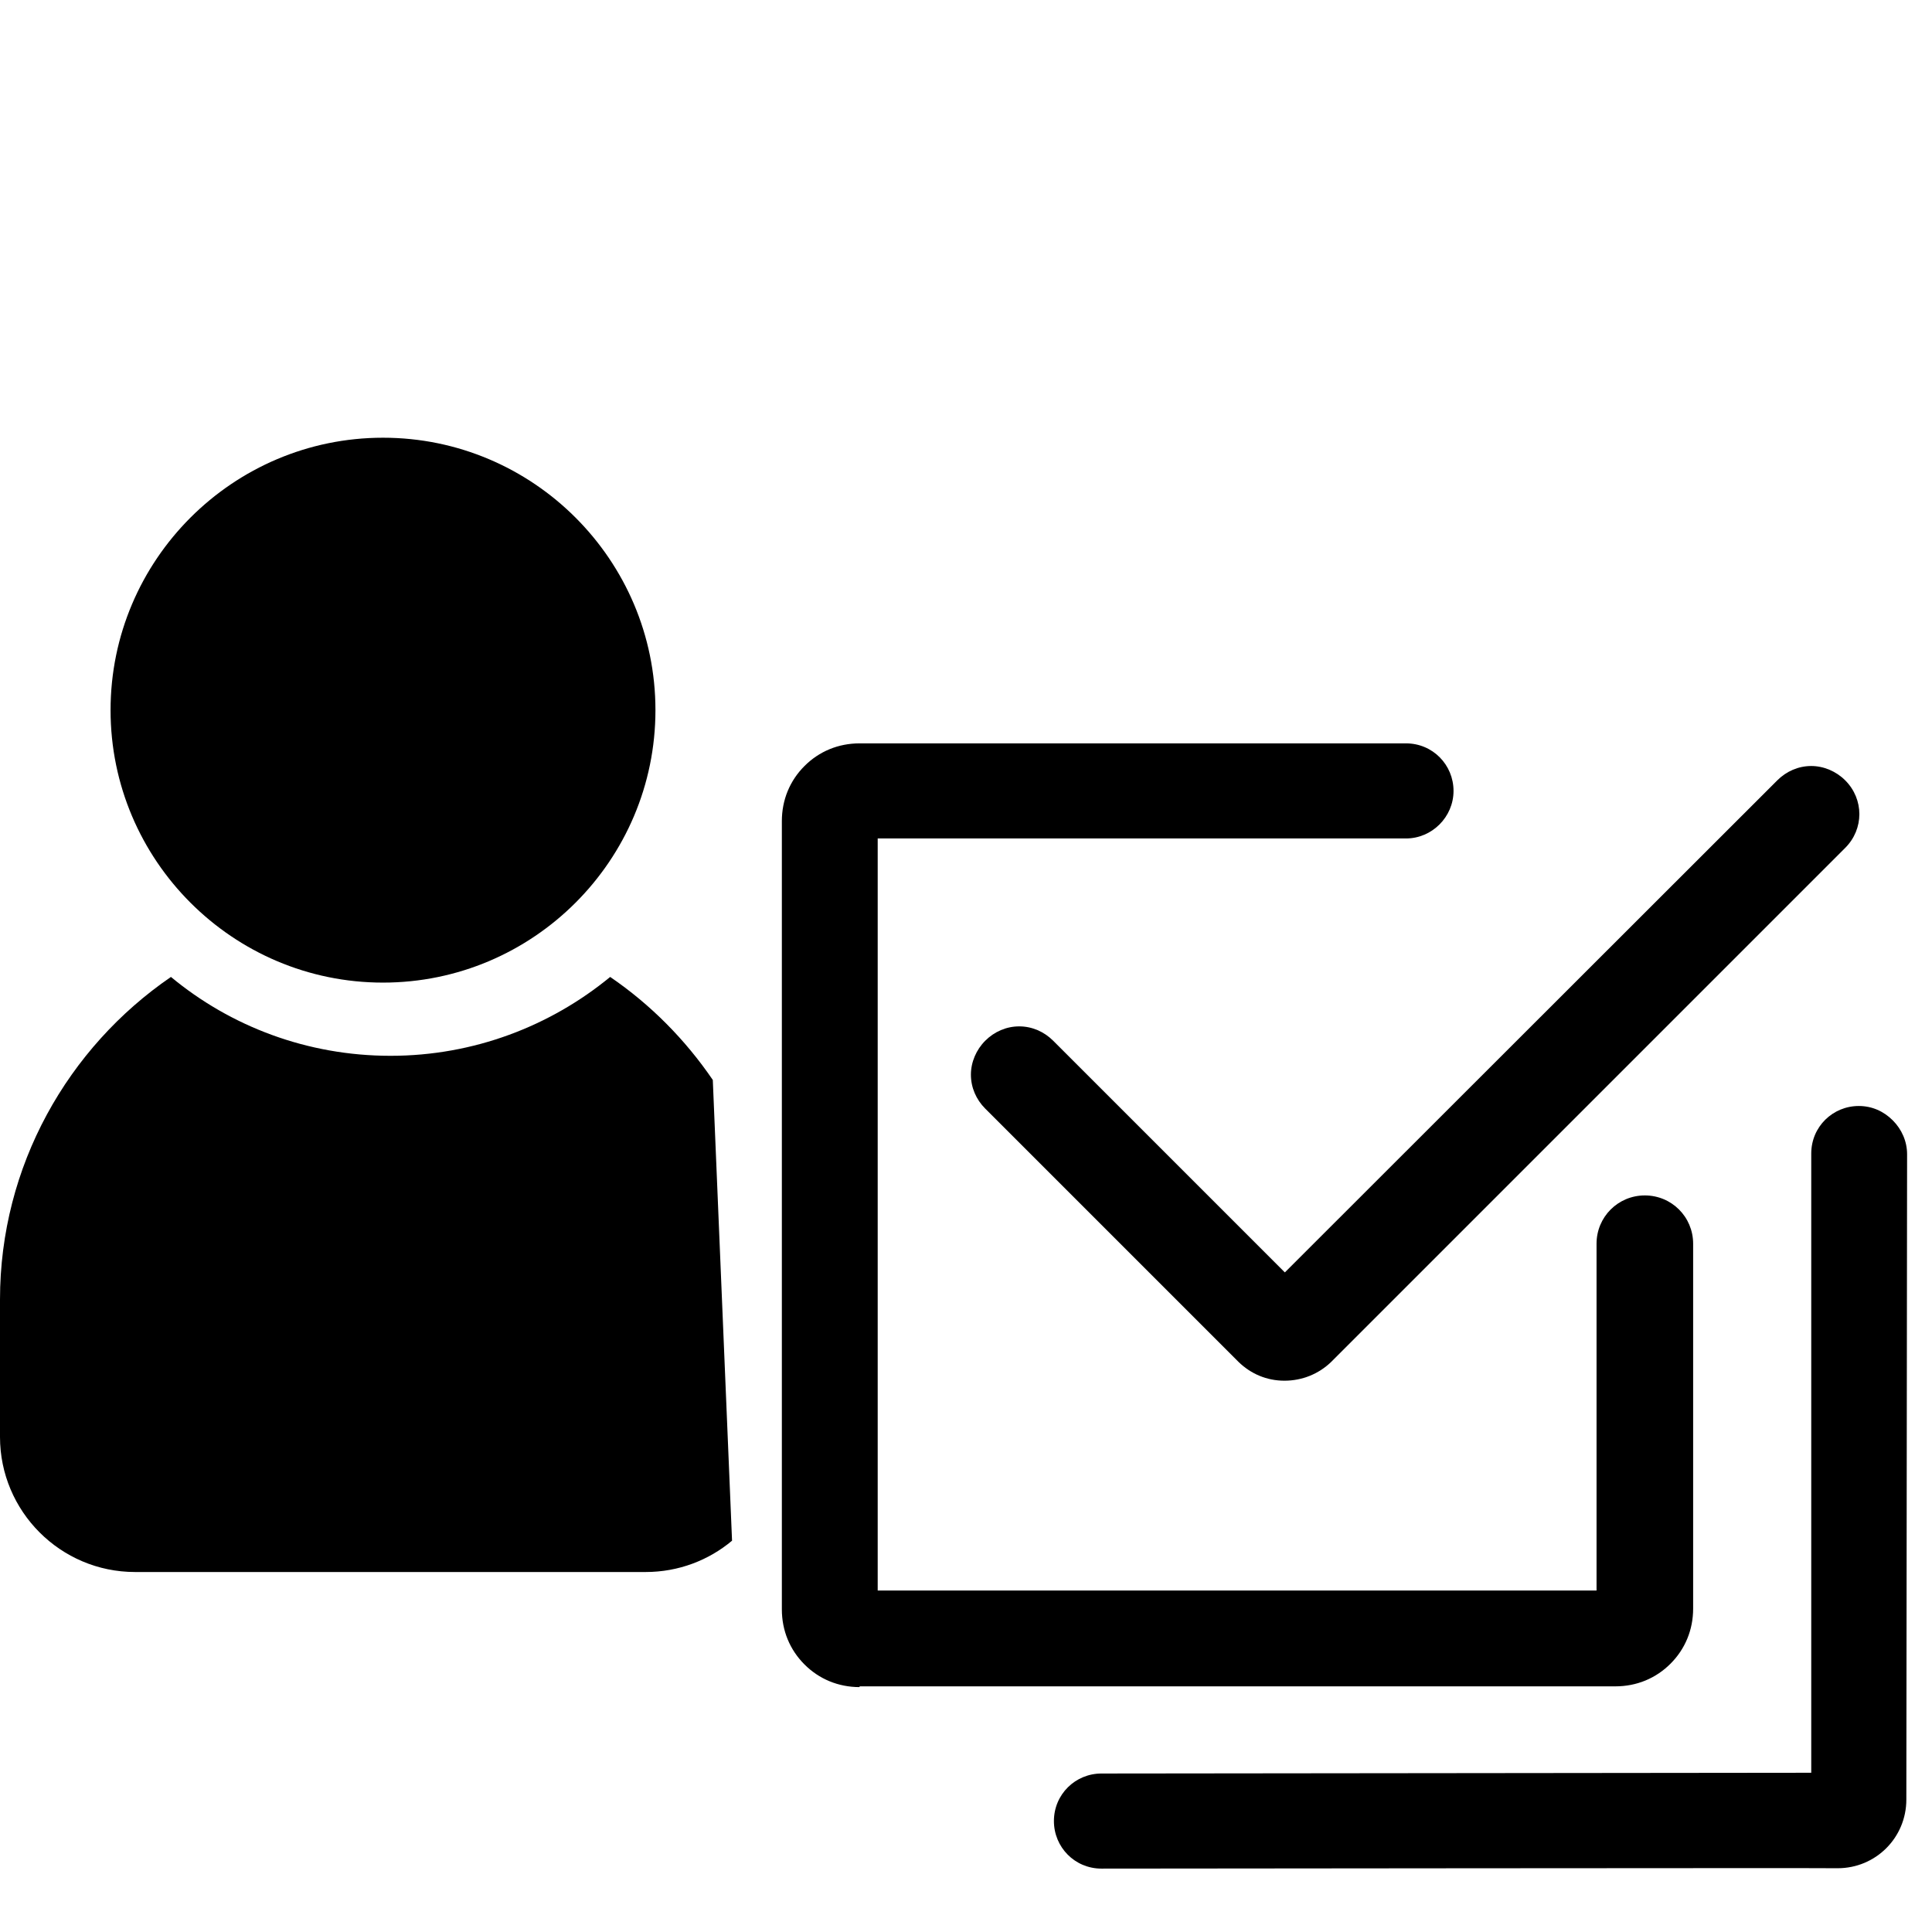 <?xml version="1.0" encoding="utf-8"?>
<!-- Generator: Adobe Illustrator 24.0.2, SVG Export Plug-In . SVG Version: 6.00 Build 0)  -->
<svg version="1.1" id="Layer_1" xmlns="http://www.w3.org/2000/svg" xmlns:xlink="http://www.w3.org/1999/xlink" x="0px" y="0px"
	 viewBox="0 0 512 512" style="enable-background:new 0 0 512 512;" xml:space="preserve">
<path d="M101.5,260.4c39.8,0,72.2-32.4,72.2-72.2S141.3,116,101.5,116s-72.2,32.4-72.2,72.2S61.7,260.4,101.5,260.4z"/>
<path d="M188.9,286.2c-7.3-10.7-16.5-20-27.2-27.3c-15.8,13-36.1,20.9-58.2,20.9s-42.4-7.8-58.2-20.9C18,277.6,0,309,0,344.4v36.4
	c0,19.7,16,35.8,35.8,35.8h135.3c8.7,0,16.7-3.1,22.9-8.3"/>
<g>
	<path d="M340.4,365.9c-4.7,0-8.9-1.8-12.2-5l-67.1-67.1c-2.4-2.4-3.8-5.6-3.8-9c0-3.3,1.4-6.6,3.8-9c2.4-2.4,5.6-3.8,9-3.8
		s6.6,1.4,9,3.8l61.4,61.4L471,206.8c2.4-2.4,5.6-3.8,9-3.8c3.3,0,6.6,1.4,9,3.8c5,5,5,12.9,0,17.9L352.8,360.9
		C349.5,364.1,345.1,365.9,340.4,365.9z"/>
	<path d="M227.8,447.1c-5.6,0-10.7-2.1-14.6-6c-3.9-3.9-6-9-6-14.6V217.6c0-5.6,2.1-10.7,6-14.6c3.9-3.9,9-6,14.6-6h144.8
		c7.1,0,12.6,5.7,12.6,12.6s-5.7,12.6-12.6,12.6h-140v199.3h190.5v-91.9c0-7.1,5.7-12.8,12.8-12.8c7.1,0,12.8,5.7,12.8,12.8v96.7
		c0,5.6-2.1,10.7-6,14.6c-3.9,3.9-9,6-14.6,6H227.8V447.1z"/>
	<path d="M291.9,495.2c-7.1,0-12.6-5.7-12.6-12.6c0-7.1,5.7-12.6,12.6-12.6l188.1-0.2V305.7c0-7.1,5.7-12.6,12.6-12.6
		c3.5,0,6.6,1.4,9,3.8s3.8,5.6,3.8,9l-0.2,171c0,10.1-8.1,18.2-18.2,18.2C487.1,495,291.9,495.2,291.9,495.2z"/>
</g>
</svg>
